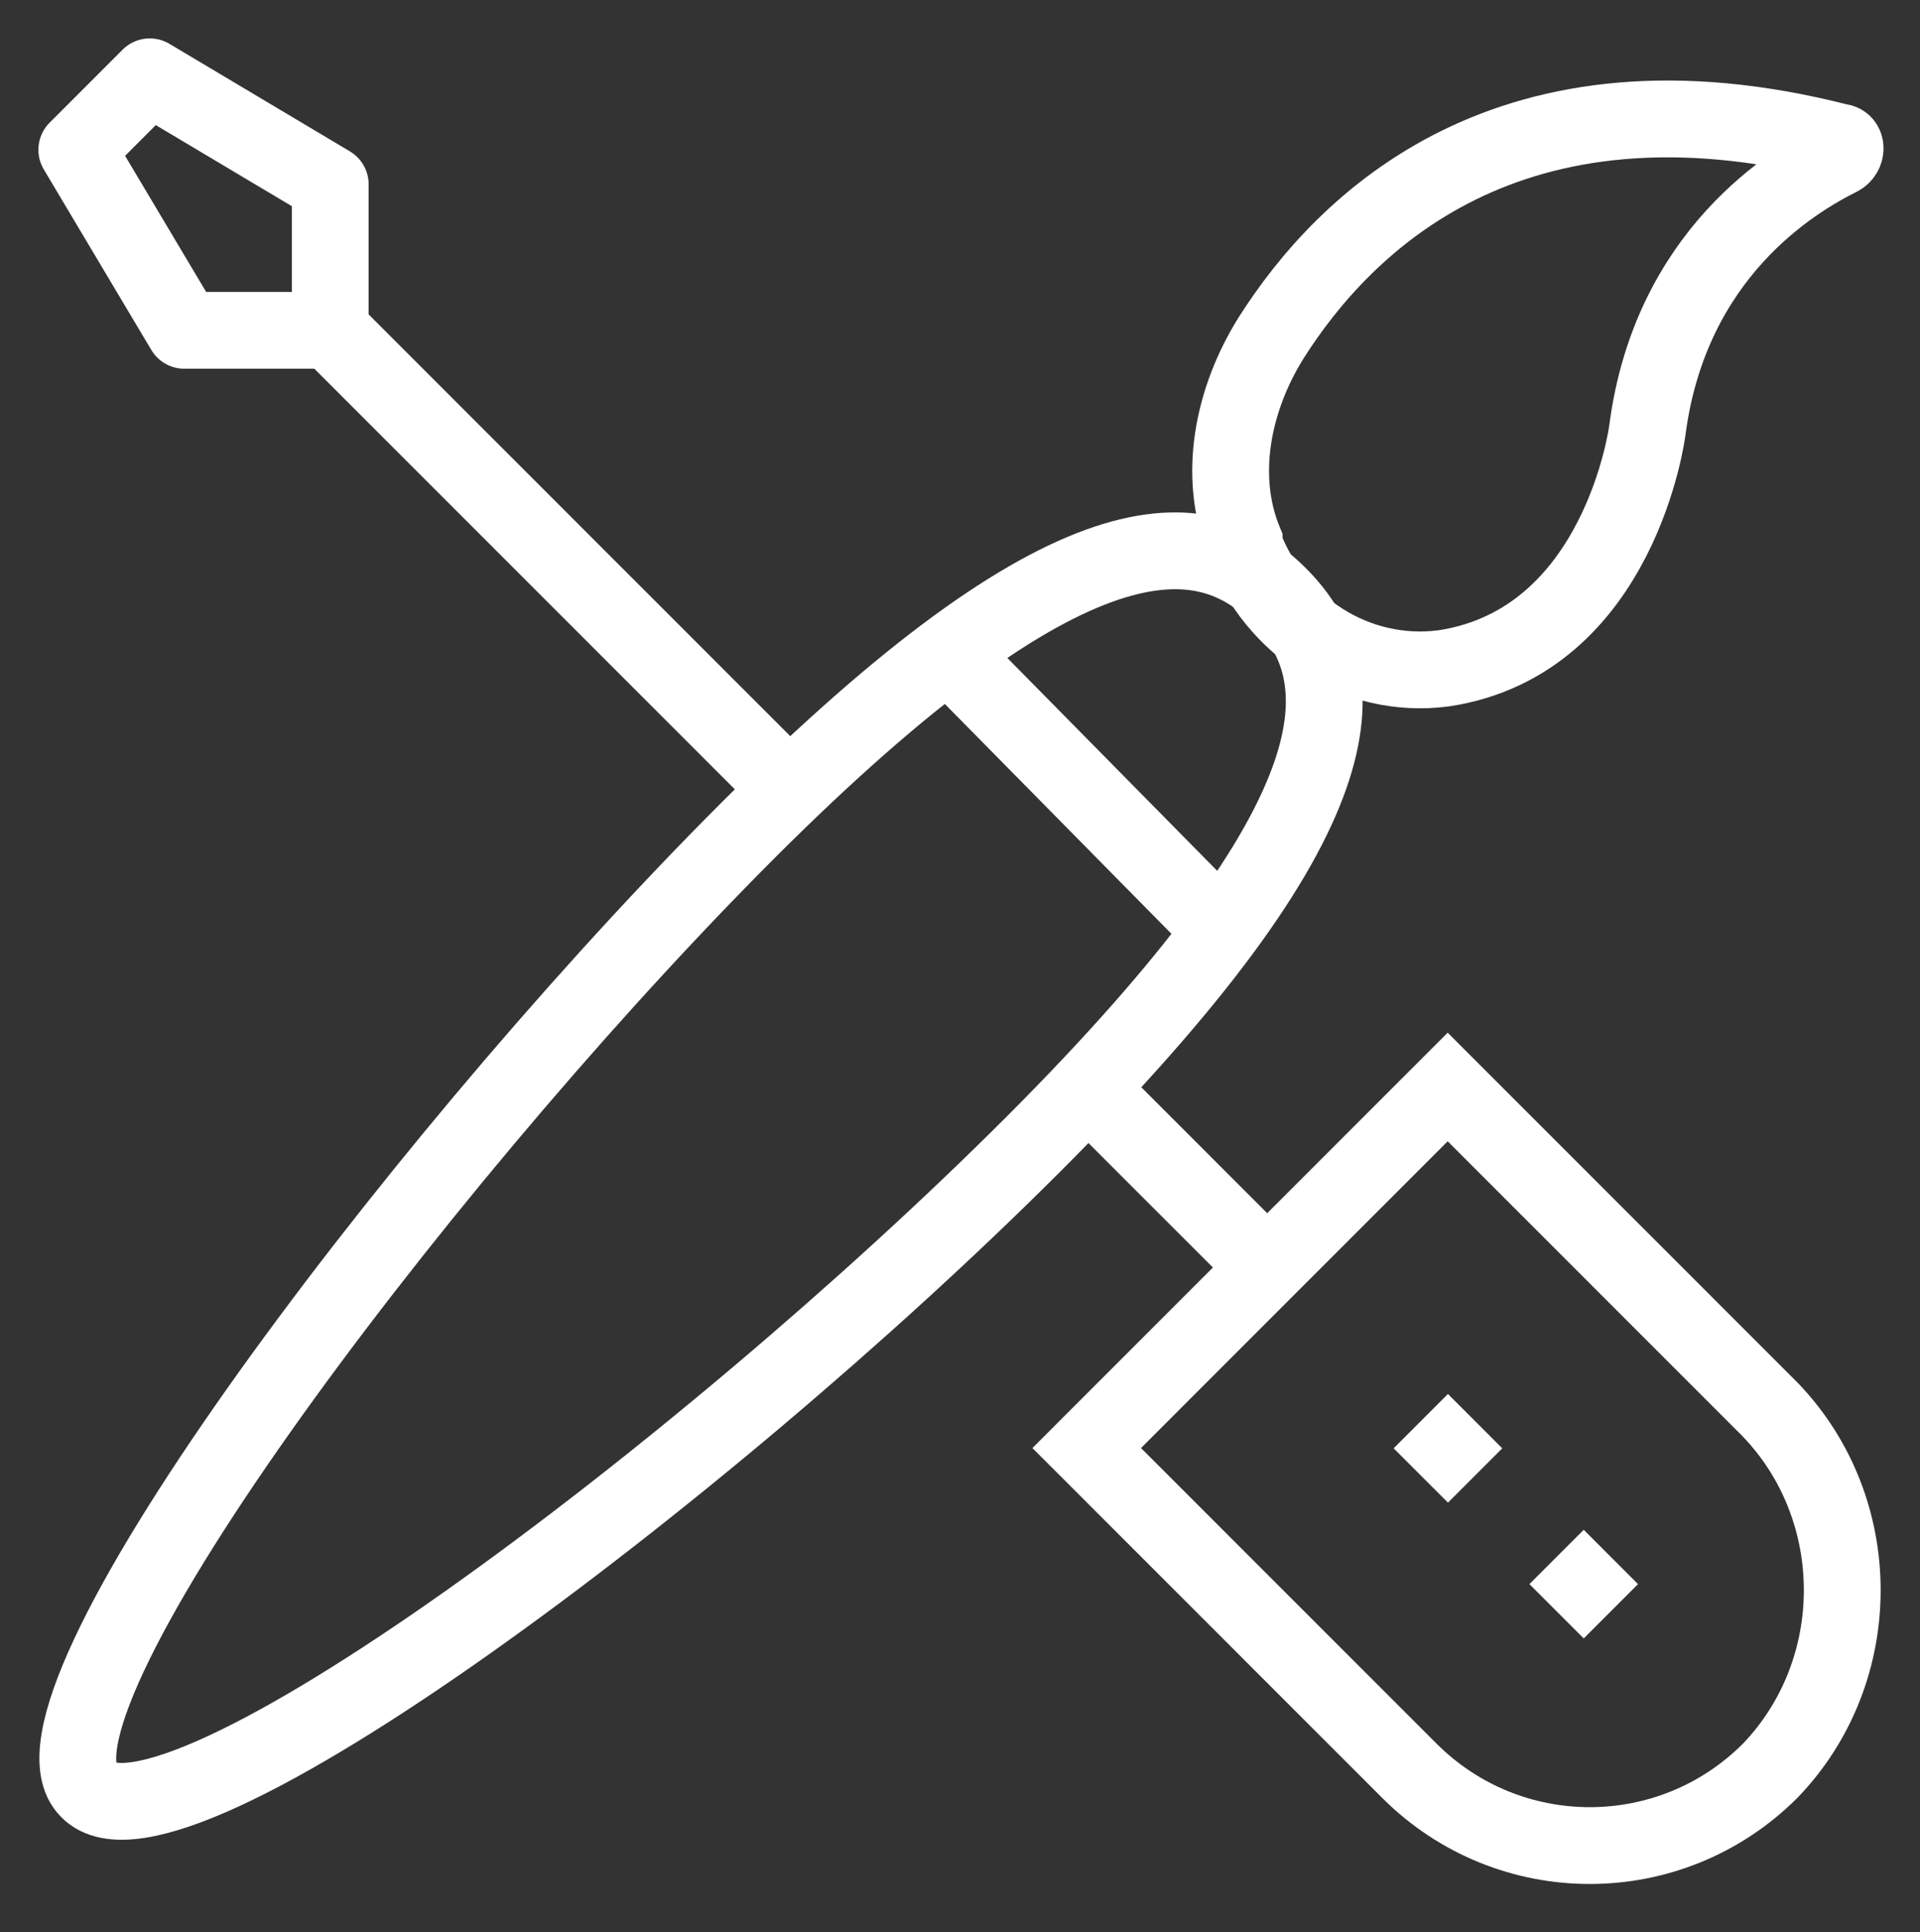 <?xml version="1.0" encoding="utf-8"?>
<!-- Generator: Adobe Illustrator 22.1.0, SVG Export Plug-In . SVG Version: 6.00 Build 0)  -->
<svg version="1.1" id="Layer_1" xmlns="http://www.w3.org/2000/svg" xmlns:xlink="http://www.w3.org/1999/xlink" x="0px" y="0px"
	 viewBox="0 0 50 50.3" style="enable-background:new 0 0 50 50.3;" xml:space="preserve">
<rect x="0" y="0" width="50" height="50.3" fill="#333333" stroke="none"/>
<style type="text/css">
	.st0{fill:none;stroke:#FFFFFF;stroke-width:2;stroke-miterlimit:10;}
	.st1{fill:none;stroke:#FFFFFF;stroke-width:2;stroke-linejoin:round;stroke-miterlimit:10;}
	.st2{fill:none;stroke:#FFFFFF;stroke-width:2;stroke-miterlimit:10;stroke-dasharray:2,3;}
</style>
<g>
	<g>
		<g>
			<path class="st0" d="M47.9,3.7c0.2,0,0.2,0.3,0,0.4c-1.2,0.6-4.4,2.5-5,7.1c0,0-0.7,5.5-5.3,6.2c-2.3,0.3-4.4-1.1-5.2-3.2v-0.1
				c-0.7-1.7-0.3-3.7,0.7-5.3C35,5.8,39.3,1.5,47.9,3.7z"/>
			<path class="st0" d="M26.9,29.8c-8.6,8.6-22.5,19-24.6,16.8c-2.1-2.1,8.3-16,16.8-24.6s12.1-8.6,14.2-6.5S35.5,21.2,26.9,29.8z"
				/>
		</g>
		<line class="st0" x1="24.7" y1="17" x2="31.8" y2="24.2"/>
	</g>
	<line class="st0" x1="20.6" y1="20.6" x2="8.6" y2="8.6"/>
	<line class="st0" x1="32.9" y1="32.9" x2="28.3" y2="28.3"/>
	<polygon class="st1" points="8.6,4.8 8.6,8.6 4.8,8.6 2,3.9 3.9,2 	"/>
	<line class="st2" x1="37" y1="37" x2="42" y2="42"/>
	<path class="st0" d="M46.1,46.1L46.1,46.1c-2.6,2.6-6.8,2.6-9.4,0l-8.4-8.4l9.4-9.4l8.4,8.4C48.6,39.3,48.6,43.5,46.1,46.1z"/>
</g>
</svg>
